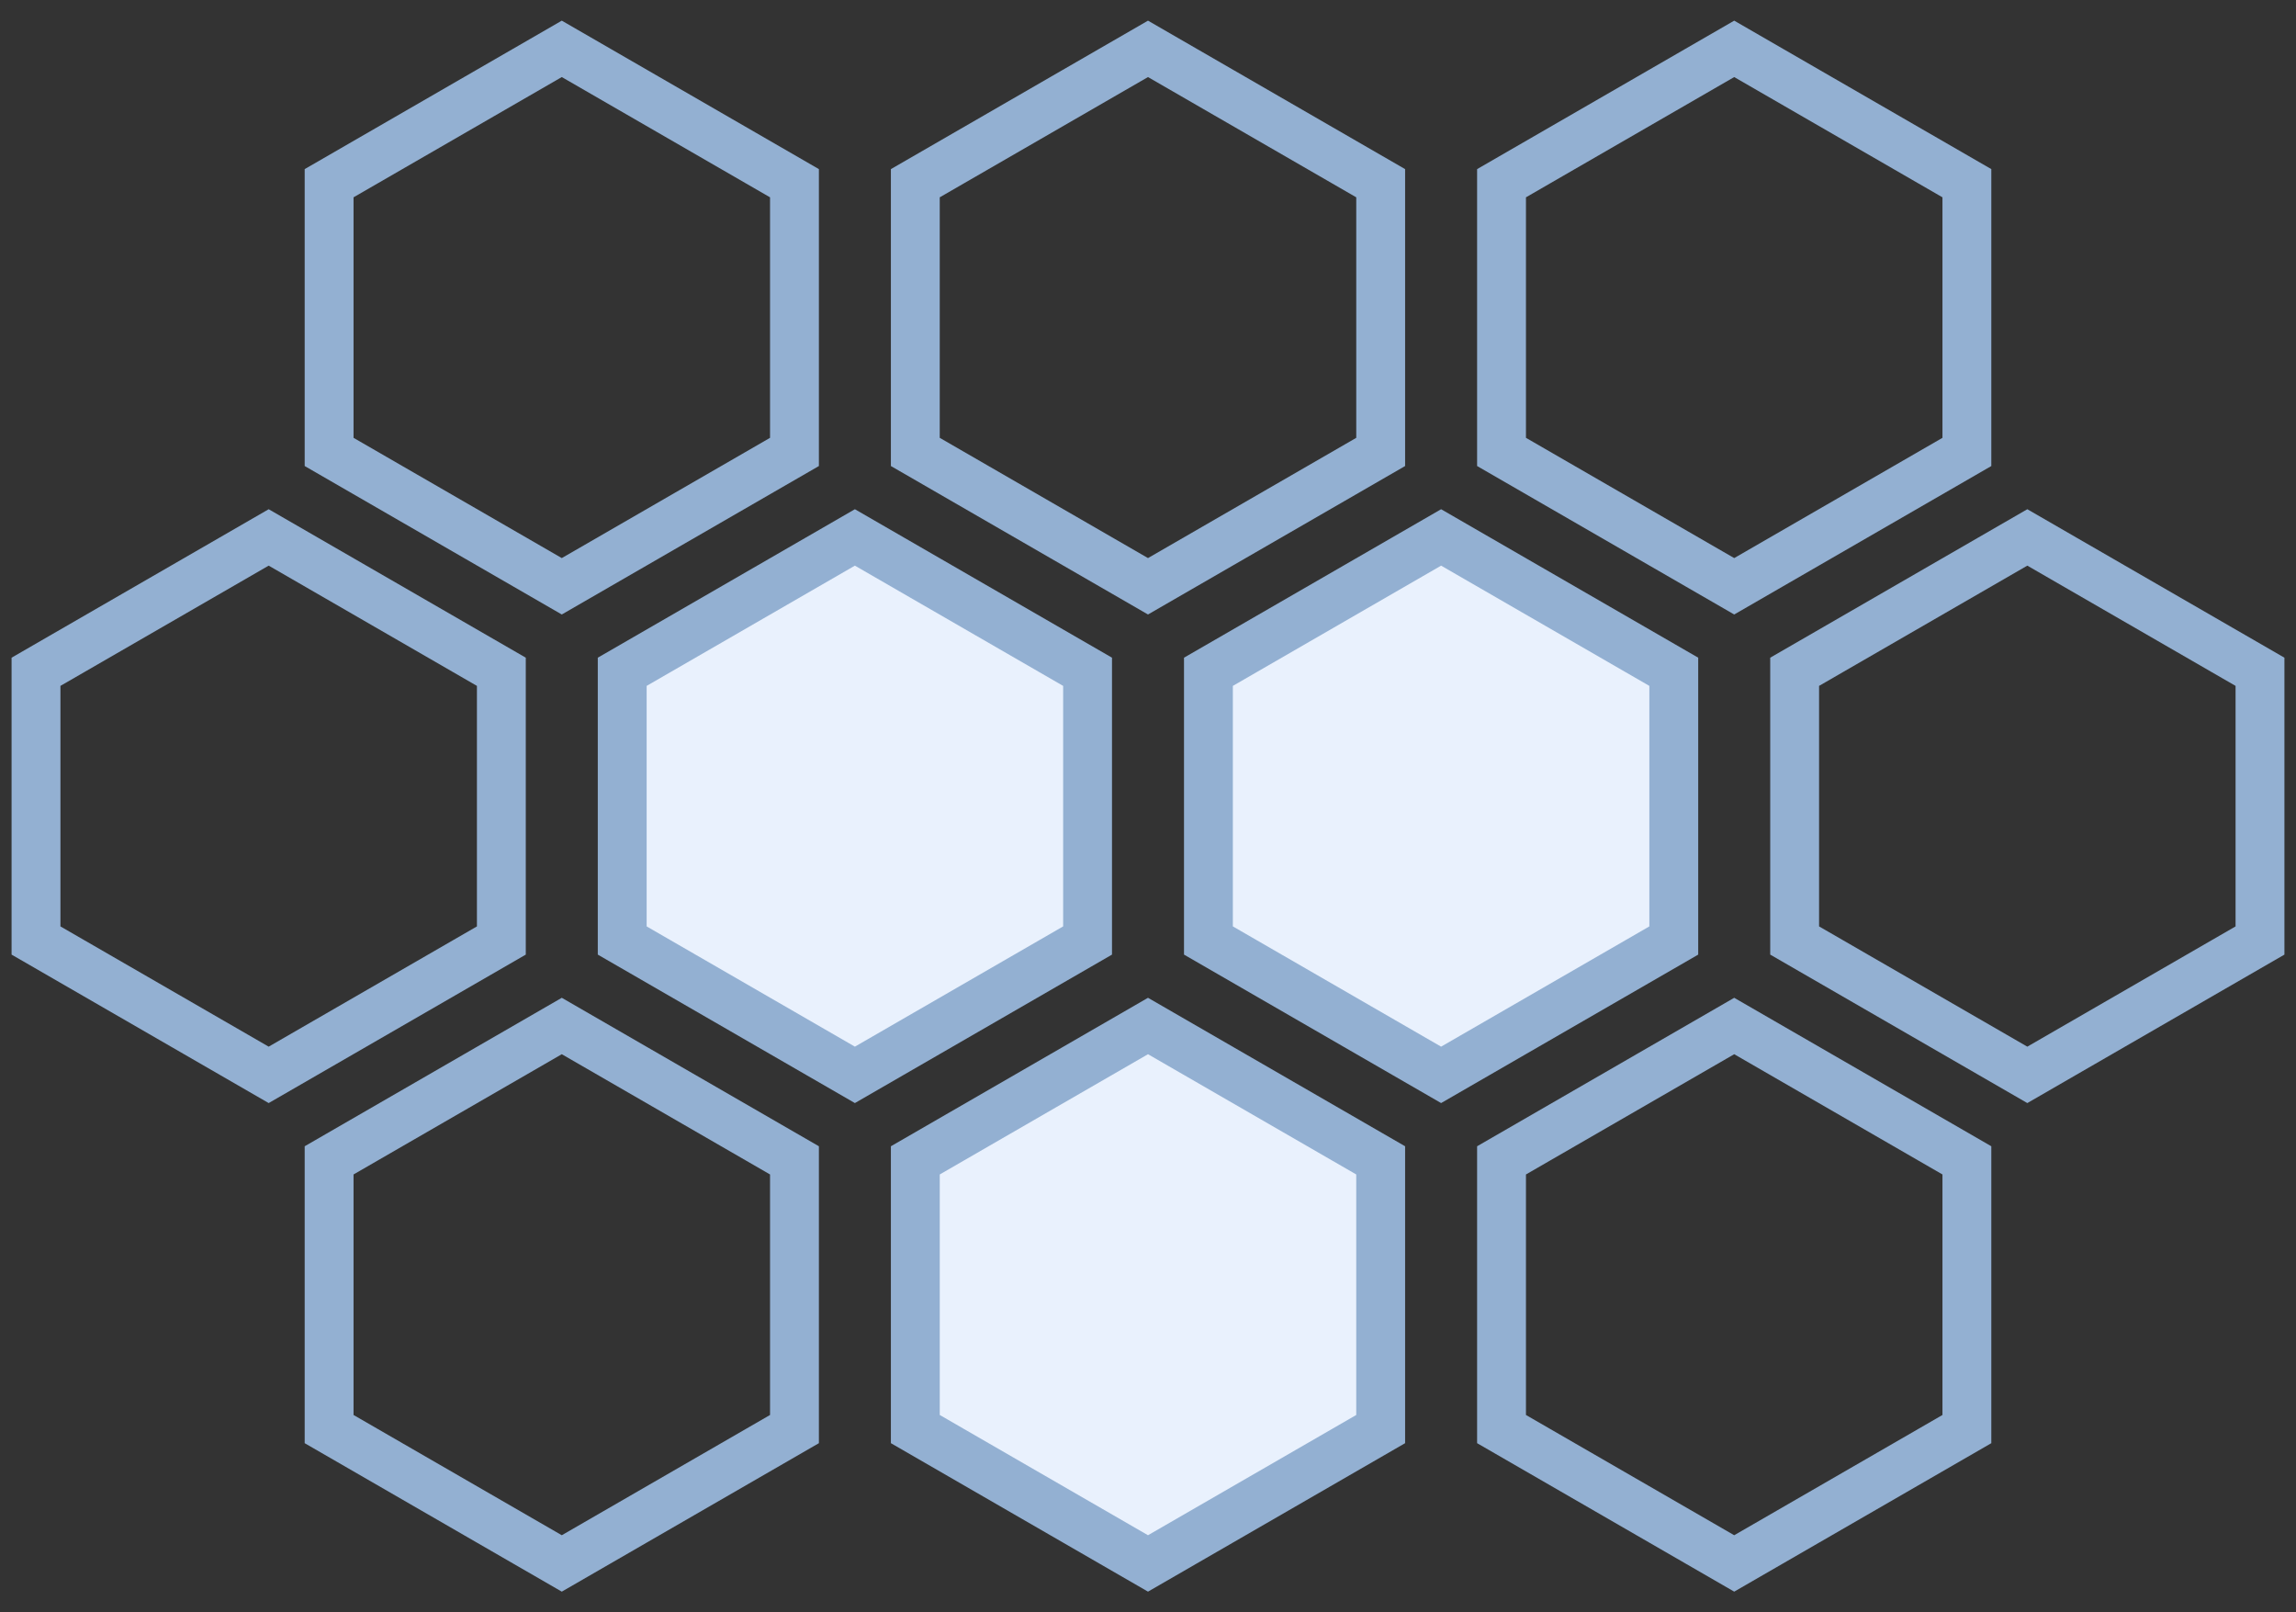 <svg xmlns="http://www.w3.org/2000/svg" width="47" height="33" viewBox="0 0 47 33">
  <rect x="0" y="0" width="47" height="33" fill="#333333" stroke="none"/>
  <g fill="none" fill-rule="evenodd" stroke="#93B0D2" transform="translate(0 1)">
    <polygon points="23.5 0 28.263 2.75 28.263 8.25 23.5 11 18.737 8.25 18.737 2.75"/>
    <polygon points="11.5 0 16.263 2.75 16.263 8.25 11.5 11 6.737 8.25 6.737 2.75"/>
    <polygon fill="#E9F1FD" points="29.5 10 34.263 12.75 34.263 18.25 29.5 21 24.737 18.25 24.737 12.75"/>
    <polygon points="41.5 10 46.263 12.75 46.263 18.25 41.5 21 36.737 18.25 36.737 12.75"/>
    <polygon fill="#E9F1FD" points="17.5 10 22.263 12.75 22.263 18.25 17.5 21 12.737 18.25 12.737 12.75"/>
    <polygon points="5.5 10 10.263 12.75 10.263 18.25 5.5 21 .737 18.25 .737 12.75"/>
    <polygon points="35.5 0 40.263 2.75 40.263 8.25 35.5 11 30.737 8.25 30.737 2.75"/>
    <polygon fill="#E9F1FD" points="23.5 20 28.263 22.75 28.263 28.25 23.5 31 18.737 28.25 18.737 22.75"/>
    <polygon points="11.5 20 16.263 22.75 16.263 28.25 11.5 31 6.737 28.25 6.737 22.75"/>
    <polygon points="35.5 20 40.263 22.75 40.263 28.25 35.5 31 30.737 28.25 30.737 22.75"/>
  </g>
</svg>
